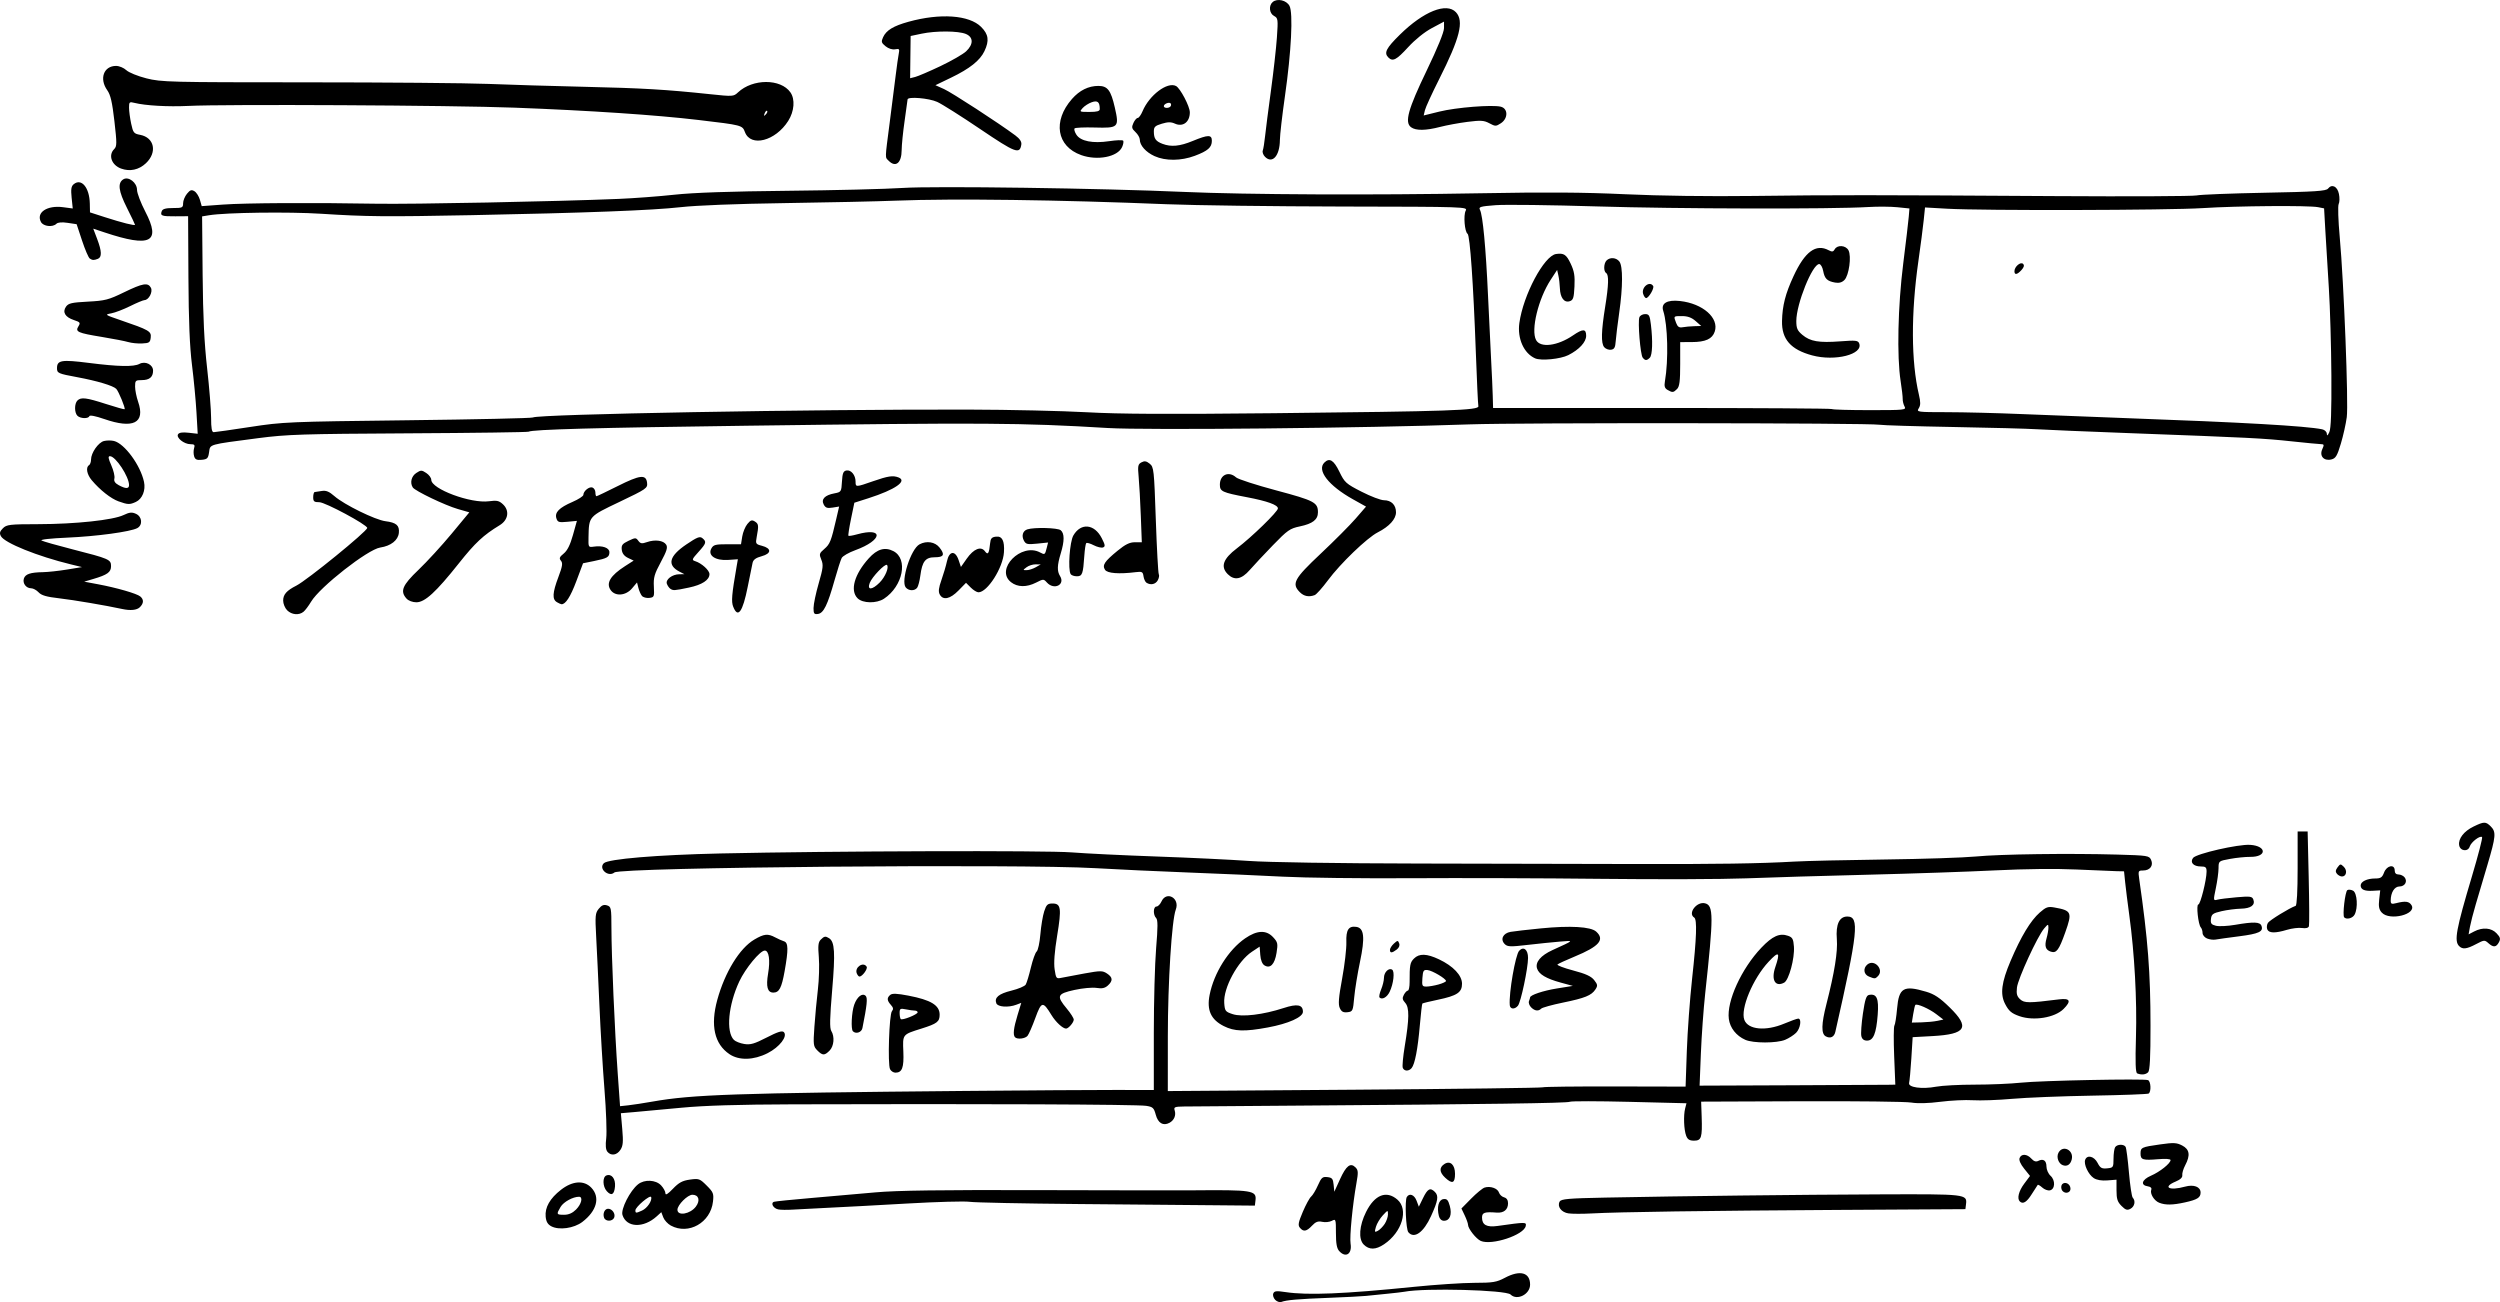 <?xml version="1.0" encoding="UTF-8" standalone="no"?>
<!-- Created with Inkscape (http://www.inkscape.org/) -->

<svg
   width="203.857mm"
   height="106.178mm"
   viewBox="0 0 203.857 106.179"
   version="1.1"
   id="svg2954"
   sodipodi:docname="film-edit-2.svg"
   inkscape:version="1.1.2 (0a00cf5339, 2022-02-04)"
   xmlns:inkscape="http://www.inkscape.org/namespaces/inkscape"
   xmlns:sodipodi="http://sodipodi.sourceforge.net/DTD/sodipodi-0.dtd"
   xmlns="http://www.w3.org/2000/svg"
   xmlns:svg="http://www.w3.org/2000/svg">
  <sodipodi:namedview
     id="namedview2956"
     pagecolor="#505050"
     bordercolor="#ffffff"
     borderopacity="1"
     inkscape:pageshadow="0"
     inkscape:pageopacity="0"
     inkscape:pagecheckerboard="1"
     inkscape:document-units="mm"
     showgrid="false"
     fit-margin-top="0"
     fit-margin-left="0"
     fit-margin-right="0"
     fit-margin-bottom="0"
     inkscape:zoom="0.67521728"
     inkscape:cx="350.99813"
     inkscape:cy="-32.582104"
     inkscape:window-width="1920"
     inkscape:window-height="1011"
     inkscape:window-x="0"
     inkscape:window-y="32"
     inkscape:window-maximized="1"
     inkscape:current-layer="layer1" />
  <defs
     id="defs2951" />
  <g
     inkscape:label="Layer 1"
     inkscape:groupmode="layer"
     id="layer1"
     transform="translate(-1.871,-157.176)">
    <path
       style="fill:#000000;stroke-width:0.163"
       d="m 105.857,263.172 c -0.142,-0.142 -0.215,-0.374 -0.161,-0.515 0.082,-0.214 0.248,-0.233 1.013,-0.118 1.788,0.27 4.763,0.148 10.463,-0.43 1.75,-0.178 3.961,-0.324 4.913,-0.326 1.529,-0.003 1.82,-0.051 2.498,-0.411 1.241,-0.66 2.056,-0.438 2.056,0.558 0,0.79 -1.067,1.329 -1.592,0.805 -0.374,-0.374 -6.986,-0.548 -8.653,-0.227 -0.155,0.03 -0.796,0.105 -1.424,0.167 -0.628,0.062 -1.4,0.14 -1.714,0.174 -0.314,0.034 -1.673,0.104 -3.019,0.156 -2.529,0.097 -3.472,0.179 -3.882,0.336 -0.131,0.05 -0.354,-0.025 -0.497,-0.167 z m 5.22,-3.975 c -0.199,-0.22 -0.27,-0.609 -0.27,-1.474 0,-1.137 -0.011,-1.17 -0.336,-0.996 -0.185,0.099 -0.537,0.136 -0.782,0.082 -0.344,-0.076 -0.535,-0.004 -0.835,0.316 -0.446,0.475 -0.696,0.517 -0.987,0.165 -0.169,-0.204 -0.127,-0.435 0.24,-1.299 0.245,-0.577 0.55,-1.136 0.678,-1.242 0.127,-0.106 0.376,-0.518 0.552,-0.916 0.281,-0.635 0.376,-0.718 0.773,-0.672 0.386,0.044 0.461,0.137 0.509,0.623 l 0.056,0.571 0.465,-1.022 c 0.505,-1.108 0.852,-1.374 1.261,-0.965 0.226,0.226 0.236,0.401 0.078,1.287 -0.316,1.767 -0.569,4.378 -0.478,4.938 0.136,0.837 -0.395,1.185 -0.922,0.604 z m 1.996,-0.536 c -0.445,-0.445 -0.366,-1.542 0.193,-2.661 0.7,-1.401 1.654,-1.777 2.55,-1.006 0.936,0.806 0.388,2.653 -1.082,3.643 -0.685,0.462 -1.216,0.47 -1.662,0.024 z m 1.709,-1.682 c 0.147,-0.225 0.268,-0.576 0.268,-0.78 0,-0.365 -0.007,-0.363 -0.422,0.083 -0.232,0.25 -0.484,0.672 -0.56,0.936 -0.124,0.431 -0.108,0.465 0.154,0.326 0.16,-0.086 0.412,-0.34 0.56,-0.565 z m 7.836,1.387 c -0.376,-0.162 -1.04,-1.003 -1.04,-1.318 0,-0.107 -0.121,-0.45 -0.269,-0.761 l -0.269,-0.566 0.793,-0.805 c 0.436,-0.443 0.929,-0.848 1.096,-0.901 0.463,-0.147 1.063,0.061 1.172,0.405 0.054,0.17 0.242,0.346 0.419,0.392 0.21,0.055 0.321,0.223 0.321,0.487 0,0.518 -0.349,0.803 -0.928,0.757 -0.977,-0.077 -1.193,-0.005 -1.193,0.401 0,0.606 0.38,0.812 1.266,0.688 2.315,-0.326 2.361,-0.326 2.298,0.004 -0.139,0.731 -2.769,1.604 -3.667,1.217 z m -5.907,-0.711 c -0.197,-0.238 -0.299,-2.587 -0.125,-2.87 0.211,-0.342 0.612,-0.19 0.797,0.302 l 0.184,0.488 0.332,-0.683 c 0.385,-0.791 0.595,-0.903 0.978,-0.521 0.32,0.32 0.258,0.708 -0.313,1.966 -0.608,1.341 -1.379,1.889 -1.854,1.317 z m -69.882,-0.481 c -0.292,-0.154 -0.424,-0.375 -0.463,-0.782 -0.073,-0.757 0.345,-1.492 1.248,-2.196 0.944,-0.736 1.886,-0.797 2.483,-0.162 0.733,0.78 0.439,1.883 -0.742,2.784 -0.681,0.519 -1.892,0.69 -2.526,0.356 z m 2.018,-1.372 c 0.443,-0.443 0.579,-1.038 0.238,-1.038 -0.497,0 -1.262,0.421 -1.501,0.826 -0.36,0.609 -0.345,0.643 0.284,0.643 0.376,0 0.685,-0.136 0.979,-0.43 z m 7.726,1.312 c -0.251,-0.136 -0.529,-0.438 -0.617,-0.67 l -0.161,-0.423 -0.362,0.33 c -1.087,0.99 -2.474,0.941 -2.804,-0.098 -0.151,-0.475 0.614,-1.981 1.272,-2.506 0.52,-0.415 1.444,-0.371 1.876,0.088 0.195,0.208 0.355,0.499 0.355,0.646 0,0.184 0.194,0.067 0.612,-0.37 0.484,-0.505 0.773,-0.661 1.385,-0.746 0.733,-0.102 0.804,-0.077 1.367,0.486 0.543,0.543 0.587,0.656 0.513,1.309 -0.193,1.715 -1.991,2.737 -3.437,1.953 z m 2.044,-1.552 c 0.371,-0.497 0.233,-0.962 -0.285,-0.962 -0.392,0 -1.221,0.83 -1.221,1.223 0,0.537 1.046,0.356 1.506,-0.261 z m -4.388,0.325 c 0.422,-0.192 0.838,-0.813 0.738,-1.101 -0.074,-0.212 -1.284,0.811 -1.284,1.085 0,0.242 0.046,0.243 0.546,0.016 z m -3.098,0.589 c -0.129,-0.337 0.046,-0.734 0.324,-0.734 0.334,0 0.618,0.406 0.5,0.714 -0.128,0.333 -0.698,0.348 -0.824,0.021 z m 68.071,-0.143 c -0.181,-0.72 -0.021,-1.321 0.366,-1.376 0.289,-0.041 0.388,0.064 0.524,0.554 0.197,0.713 0.002,1.211 -0.475,1.211 -0.198,0 -0.354,-0.146 -0.415,-0.388 z m 10.578,-0.21 c -0.591,-0.084 -0.953,-0.564 -0.729,-0.966 0.12,-0.214 0.702,-0.265 3.72,-0.325 6.385,-0.127 15.671,-0.236 22.378,-0.263 7.064,-0.028 7.138,-0.02 7.036,0.808 l -0.049,0.398 -10.364,0.062 c -10.832,0.065 -17.879,0.165 -20.131,0.288 -0.732,0.04 -1.569,0.038 -1.861,-0.004 z m -64.453,-0.328 c -0.403,-0.083 -0.641,-0.522 -0.338,-0.622 0.111,-0.036 1.486,-0.176 3.057,-0.31 1.571,-0.134 3.921,-0.34 5.223,-0.458 1.714,-0.155 5.359,-0.205 13.22,-0.182 5.969,0.018 11.661,0.024 12.649,0.016 4.866,-0.044 5.204,0.01 5.11,0.815 l -0.051,0.433 -3.101,-0.029 c -1.706,-0.016 -6.773,-0.061 -11.261,-0.1 -4.488,-0.039 -8.491,-0.121 -8.895,-0.182 -0.404,-0.061 -2.681,0.002 -5.059,0.138 -2.379,0.137 -5.28,0.293 -6.447,0.347 -1.167,0.054 -2.489,0.123 -2.938,0.153 -0.449,0.03 -0.975,0.022 -1.169,-0.018 z m 109.538,-0.284 c -0.331,-0.332 -0.407,-0.567 -0.407,-1.273 v -0.866 l -0.738,0.059 c -0.474,0.038 -0.874,-0.03 -1.118,-0.19 -0.441,-0.289 -0.836,-1.136 -0.698,-1.495 0.164,-0.427 0.73,-0.285 1.008,0.252 0.218,0.422 0.339,0.491 0.779,0.449 0.501,-0.049 0.521,-0.079 0.523,-0.785 0.002,-0.404 0.06,-0.826 0.132,-0.939 0.16,-0.25 0.705,-0.268 0.853,-0.029 0.06,0.096 0.182,1.033 0.272,2.081 0.09,1.048 0.229,1.976 0.309,2.061 0.251,0.267 0.16,0.724 -0.182,0.907 -0.268,0.144 -0.401,0.102 -0.734,-0.232 z m 3.072,-0.26 c -0.417,-0.168 -0.766,-0.744 -0.644,-1.062 0.053,-0.138 -0.049,-0.241 -0.271,-0.273 -0.637,-0.091 -0.509,-0.543 0.246,-0.869 0.732,-0.316 1.598,-1.008 1.598,-1.276 0,-0.092 -0.418,-0.121 -1.02,-0.069 -1.236,0.105 -1.428,0.045 -1.428,-0.452 0,-0.504 0.076,-0.54 1.588,-0.754 1.114,-0.157 1.355,-0.146 1.807,0.088 0.607,0.314 0.68,0.796 0.245,1.616 -0.152,0.287 -0.258,0.648 -0.236,0.802 0.028,0.186 -0.154,0.361 -0.539,0.522 -1.106,0.462 -0.532,0.774 0.764,0.415 0.714,-0.198 1.267,0.013 1.267,0.483 0,0.413 -0.263,0.578 -1.277,0.802 -1.006,0.222 -1.597,0.229 -2.099,0.027 z m -11.367,-0.108 c -0.238,-0.238 -0.085,-0.844 0.363,-1.445 l 0.472,-0.632 -0.477,-0.593 c -0.301,-0.374 -0.438,-0.694 -0.373,-0.866 0.141,-0.367 0.607,-0.343 0.962,0.049 0.2,0.22 0.374,0.279 0.556,0.185 0.412,-0.211 0.673,-0.033 0.673,0.461 0,0.248 0.15,0.587 0.334,0.753 0.41,0.371 0.372,1.107 -0.061,1.189 -0.164,0.031 -0.44,-0.072 -0.613,-0.229 -0.173,-0.157 -0.342,-0.255 -0.374,-0.218 -0.032,0.037 -0.253,0.379 -0.491,0.761 -0.405,0.65 -0.718,0.839 -0.972,0.585 z M 51.347,254.305 c -0.341,-0.377 -0.357,-1.152 -0.027,-1.279 0.418,-0.161 0.753,0.268 0.7,0.895 -0.058,0.672 -0.292,0.806 -0.673,0.385 z m 118.635,-0.141 c -0.057,-0.15 -0.034,-0.343 0.053,-0.43 0.24,-0.24 0.669,-0.004 0.669,0.37 0,0.409 -0.57,0.456 -0.722,0.059 z m -50.263,-0.95 c -0.486,-0.451 -0.506,-0.843 -0.058,-1.126 0.467,-0.294 0.857,0.07 0.857,0.802 0,0.771 -0.221,0.86 -0.799,0.324 z m 50.372,-1.019 c -0.365,-0.127 -0.557,-0.664 -0.365,-1.023 0.359,-0.671 1.271,-0.206 1.08,0.551 -0.104,0.414 -0.373,0.591 -0.715,0.471 z M 51.4,251.091 c -0.137,-0.165 -0.168,-0.519 -0.096,-1.102 0.058,-0.472 -0.006,-2.254 -0.143,-3.959 -0.137,-1.705 -0.322,-4.79 -0.412,-6.855 -0.09,-2.064 -0.209,-4.598 -0.266,-5.631 -0.093,-1.702 -0.074,-1.913 0.213,-2.265 0.234,-0.288 0.408,-0.359 0.673,-0.275 0.338,0.107 0.357,0.208 0.359,1.857 0.003,2.275 0.266,8.369 0.51,11.803 l 0.193,2.715 0.668,-0.072 c 0.367,-0.039 1.255,-0.176 1.973,-0.303 3.241,-0.575 6.76,-0.695 25.379,-0.868 5.161,-0.048 10.761,-0.085 12.445,-0.082 l 3.06,0.006 v -4.658 c 0,-2.562 0.085,-5.675 0.189,-6.917 0.144,-1.714 0.144,-2.305 0,-2.448 -0.26,-0.26 -0.239,-0.94 0.029,-0.94 0.12,0 0.302,-0.184 0.404,-0.408 0.41,-0.9 1.524,-0.274 1.17,0.657 -0.33,0.869 -0.647,5.913 -0.649,10.335 l -0.002,4.464 15.215,-0.111 c 8.368,-0.061 15.276,-0.149 15.351,-0.195 0.075,-0.046 2.728,-0.078 5.896,-0.071 l 5.76,0.013 0.1,-2.895 c 0.055,-1.592 0.25,-4.253 0.432,-5.914 0.366,-3.333 0.417,-4.825 0.169,-4.978 -0.547,-0.338 0.208,-1.33 0.884,-1.16 0.701,0.176 0.703,1.016 0.013,7.362 -0.137,1.257 -0.295,3.46 -0.352,4.896 l -0.104,2.611 7.409,-0.03 c 4.075,-0.017 7.666,-0.035 7.98,-0.041 l 0.571,-0.01 -0.094,-2.326 c -0.052,-1.279 -0.043,-2.399 0.018,-2.489 0.062,-0.09 0.161,-0.714 0.219,-1.387 0.149,-1.705 0.527,-1.924 2.377,-1.375 0.666,0.198 1.108,0.493 1.906,1.272 1.681,1.64 1.353,2.193 -1.389,2.344 l -1.623,0.089 -0.108,1.731 c -0.06,0.952 -0.142,1.851 -0.182,1.998 -0.102,0.368 1.045,0.528 2.202,0.309 0.483,-0.092 1.9,-0.167 3.148,-0.167 1.248,0 2.946,-0.072 3.772,-0.161 1.597,-0.171 10.013,-0.34 10.357,-0.209 0.237,0.09 0.277,0.958 0.051,1.097 -0.084,0.052 -2.159,0.129 -4.611,0.17 -2.452,0.042 -5.392,0.159 -6.535,0.261 -1.142,0.102 -2.574,0.152 -3.183,0.113 -0.608,-0.04 -1.804,0.018 -2.656,0.127 -0.977,0.126 -1.852,0.149 -2.367,0.062 -0.449,-0.076 -4.488,-0.123 -8.976,-0.106 l -8.16,0.032 0.042,1.224 c 0.058,1.712 -0.02,1.958 -0.62,1.958 -0.371,0 -0.528,-0.098 -0.643,-0.4 -0.187,-0.491 -0.23,-1.655 -0.084,-2.227 l 0.109,-0.423 -4.666,-0.116 c -2.566,-0.064 -4.747,-0.066 -4.846,-0.005 -0.179,0.111 -6.74,0.203 -22.423,0.315 -4.488,0.032 -8.551,0.064 -9.028,0.07 -0.769,0.01 -0.857,0.046 -0.772,0.315 0.128,0.404 -0.042,0.81 -0.426,1.016 -0.512,0.274 -0.931,0.025 -1.116,-0.662 -0.151,-0.559 -0.237,-0.639 -0.779,-0.723 -0.767,-0.118 -13.571,-0.172 -28.844,-0.123 -4.386,0.014 -7.202,0.1 -9.058,0.277 -1.481,0.141 -3.197,0.3 -3.814,0.352 l -1.121,0.096 0.113,1.293 c 0.091,1.046 0.063,1.368 -0.148,1.69 -0.294,0.449 -0.767,0.517 -1.068,0.154 z m 108.45,-10.671 0.489,-0.105 -0.585,-0.447 c -0.575,-0.439 -1.57,-0.876 -1.7,-0.746 -0.036,0.036 -0.115,0.375 -0.176,0.753 l -0.11,0.687 0.796,-0.019 c 0.438,-0.011 1.016,-0.066 1.285,-0.124 z m 16.296,4.284 c -0.137,-0.056 -0.165,-0.864 -0.102,-2.966 0.09,-3.001 -0.118,-6.819 -0.541,-9.906 -0.135,-0.987 -0.288,-2.203 -0.339,-2.7 l -0.093,-0.905 -0.592,-0.011 c -0.326,-0.006 -1.804,-0.068 -3.285,-0.137 -1.67,-0.078 -4.182,-0.051 -6.61,0.07 -2.154,0.108 -6.818,0.267 -10.364,0.354 -3.546,0.087 -8.026,0.22 -9.956,0.296 -1.93,0.076 -7.255,0.094 -11.833,0.041 -4.578,-0.053 -11.555,-0.076 -15.505,-0.051 -3.95,0.025 -8.65,-0.031 -10.445,-0.126 -1.795,-0.094 -5.247,-0.246 -7.671,-0.338 -2.424,-0.092 -5.839,-0.25 -7.589,-0.353 -6.184,-0.364 -38.739,-0.075 -39.248,0.348 -0.499,0.414 -1.322,-0.301 -0.866,-0.753 0.351,-0.348 4.328,-0.681 9.513,-0.797 9.095,-0.202 26.54,-0.255 28.643,-0.087 1.122,0.09 4.243,0.241 6.936,0.336 2.693,0.095 6.071,0.257 7.508,0.361 1.553,0.113 7.176,0.198 13.873,0.212 6.194,0.012 14.089,0.03 17.545,0.039 6.667,0.018 10.266,-0.037 13.057,-0.198 0.942,-0.054 4.266,-0.131 7.386,-0.171 3.12,-0.04 6.462,-0.15 7.426,-0.244 1.964,-0.191 7.595,-0.268 11.529,-0.156 2.491,0.071 2.601,0.088 2.757,0.437 0.208,0.466 -0.095,0.861 -0.66,0.861 -0.389,0 -0.404,0.035 -0.31,0.694 0.711,4.936 0.919,7.638 0.921,11.963 0.002,2.584 -0.053,3.654 -0.194,3.795 -0.198,0.198 -0.545,0.234 -0.89,0.093 z M 74.447,244.358 c -0.201,-0.411 -0.07,-4.454 0.153,-4.722 0.139,-0.167 0.118,-0.293 -0.084,-0.516 -0.324,-0.358 -0.338,-0.579 -0.05,-0.818 0.16,-0.133 0.551,-0.117 1.478,0.061 1.838,0.352 2.548,0.785 2.548,1.554 0,0.573 -0.209,0.734 -1.481,1.133 -1.567,0.492 -1.538,0.455 -1.479,1.879 0.055,1.308 -0.099,1.716 -0.645,1.716 -0.165,0 -0.363,-0.129 -0.44,-0.286 z m 2.25,-4.635 c 0,-0.076 -0.101,-0.138 -0.224,-0.138 -0.123,0 -0.454,-0.046 -0.734,-0.102 -0.461,-0.092 -0.51,-0.063 -0.51,0.299 0,0.221 0.041,0.442 0.092,0.493 0.124,0.124 1.377,-0.378 1.377,-0.552 z m 39.559,4.523 c -0.05,-0.129 0.023,-0.918 0.161,-1.755 0.374,-2.26 0.384,-3.159 0.038,-3.54 -0.231,-0.255 -0.252,-0.387 -0.107,-0.659 0.1,-0.187 0.247,-0.34 0.325,-0.34 0.079,0 0.143,-0.312 0.142,-0.694 -0.003,-1.393 0.035,-1.597 0.356,-1.918 0.429,-0.429 1.041,-0.41 2.04,0.063 1.164,0.551 1.877,1.308 1.877,1.992 0,0.709 -0.406,0.977 -1.973,1.304 -0.661,0.138 -1.228,0.277 -1.26,0.309 -0.032,0.032 -0.126,0.838 -0.208,1.792 -0.167,1.926 -0.403,3.15 -0.667,3.469 -0.233,0.28 -0.613,0.268 -0.725,-0.024 z m 2.916,-6.792 c 0.337,-0.093 0.611,-0.222 0.61,-0.285 -0.004,-0.192 -1.118,-0.851 -1.508,-0.892 -0.322,-0.034 -0.372,0.046 -0.417,0.655 -0.046,0.63 -0.016,0.694 0.326,0.693 0.207,0 0.652,-0.077 0.989,-0.171 z m -57.824,5.679 c -1.222,-0.824 -1.56,-2.337 -0.989,-4.422 0.621,-2.261 1.823,-4.218 3.026,-4.923 0.796,-0.467 1.096,-0.497 1.699,-0.174 0.238,0.128 0.562,0.272 0.719,0.321 0.351,0.11 0.362,0.67 0.047,2.435 -0.244,1.367 -0.443,1.745 -0.918,1.745 -0.482,0 -0.612,-0.474 -0.428,-1.559 0.184,-1.085 0.069,-1.868 -0.274,-1.868 -0.381,0 -1.575,1.448 -2.075,2.515 -0.899,1.921 -1.101,4.109 -0.439,4.77 0.129,0.129 0.508,0.279 0.843,0.333 0.5,0.081 0.824,-0.012 1.825,-0.527 0.904,-0.465 1.264,-0.579 1.401,-0.442 0.335,0.335 -0.347,1.222 -1.319,1.716 -1.144,0.581 -2.33,0.612 -3.118,0.081 z m 7.168,-0.306 c -0.323,-0.324 -0.34,-0.455 -0.238,-1.918 0.06,-0.864 0.188,-2.232 0.284,-3.039 0.096,-0.808 0.131,-1.998 0.077,-2.643 -0.078,-0.939 -0.047,-1.225 0.156,-1.428 0.287,-0.287 0.388,-0.304 0.682,-0.117 0.459,0.291 0.512,1.172 0.251,4.225 -0.195,2.293 -0.213,3.109 -0.073,3.334 0.289,0.463 0.22,1.247 -0.141,1.608 -0.413,0.413 -0.57,0.41 -1,-0.021 z m 75.668,-0.863 c -0.737,-0.328 -1.241,-0.967 -1.339,-1.699 -0.192,-1.433 1.028,-4.105 2.654,-5.811 0.907,-0.952 1.488,-1.211 2.175,-0.97 0.36,0.126 0.434,0.261 0.479,0.88 0.07,0.957 -0.411,2.733 -0.795,2.939 -0.725,0.388 -1.078,-0.218 -0.728,-1.25 0.426,-1.254 0.302,-1.358 -0.54,-0.455 -1.286,1.378 -2.318,3.853 -1.979,4.745 0.305,0.802 1.749,0.935 3.255,0.301 0.533,-0.224 1.045,-0.408 1.137,-0.408 0.299,0 0.178,0.806 -0.173,1.157 -0.187,0.187 -0.589,0.445 -0.892,0.571 -0.691,0.289 -2.605,0.289 -3.255,1.4e-4 z m 9.466,-0.3 c -0.049,-0.202 0.01,-1.028 0.128,-1.836 0.171,-1.162 0.275,-1.48 0.501,-1.523 0.628,-0.121 0.808,0.291 0.705,1.619 -0.118,1.535 -0.354,2.107 -0.867,2.107 -0.258,0 -0.407,-0.117 -0.467,-0.367 z m -69.01,0.095 c -0.183,-0.183 -0.121,-0.742 0.201,-1.798 l 0.307,-1.009 -0.4,0.152 c -0.652,0.248 -1.518,0.187 -1.634,-0.115 -0.179,-0.465 0.194,-0.777 1.235,-1.034 0.556,-0.137 1.078,-0.358 1.16,-0.49 0.082,-0.132 0.271,-0.756 0.421,-1.387 0.15,-0.631 0.362,-1.22 0.472,-1.31 0.109,-0.09 0.246,-0.721 0.303,-1.402 0.057,-0.681 0.198,-1.526 0.313,-1.877 0.179,-0.546 0.277,-0.638 0.679,-0.638 0.689,0 0.744,0.385 0.377,2.622 -0.216,1.315 -0.285,2.229 -0.206,2.75 0.111,0.742 0.139,0.776 0.553,0.687 0.24,-0.052 1.085,-0.211 1.877,-0.354 1.316,-0.237 1.474,-0.237 1.836,-8e-5 0.48,0.315 0.501,0.595 0.073,0.983 -0.24,0.217 -0.476,0.267 -0.922,0.195 -0.332,-0.054 -1.134,0.02 -1.799,0.166 -1.416,0.311 -1.489,0.489 -0.629,1.519 0.314,0.376 0.571,0.782 0.571,0.901 0,0.229 -0.431,0.731 -0.628,0.731 -0.267,0 -0.84,-0.531 -1.188,-1.101 -0.704,-1.152 -0.818,-1.132 -1.318,0.238 -0.246,0.675 -0.532,1.329 -0.635,1.453 -0.195,0.235 -0.828,0.308 -1.019,0.118 z m 66.103,-0.079 c -0.372,-0.208 -0.355,-0.998 0.055,-2.604 0.668,-2.617 0.936,-4.289 0.854,-5.326 -0.096,-1.199 0.201,-1.837 0.854,-1.837 1.004,0 0.877,1.229 -0.977,9.407 -0.096,0.423 -0.413,0.569 -0.786,0.36 z m -79.323,-0.41 c -0.175,-0.175 -0.108,-1.555 0.104,-2.16 0.231,-0.657 0.667,-0.996 0.937,-0.726 0.168,0.168 0.108,0.756 -0.267,2.628 -0.07,0.351 -0.529,0.504 -0.774,0.258 z m 30.242,-0.422 c -1.051,-0.53 -1.402,-1.301 -1.156,-2.543 0.355,-1.795 1.538,-3.676 2.901,-4.615 0.967,-0.665 1.717,-0.696 2.277,-0.092 0.378,0.408 0.402,0.518 0.28,1.28 -0.15,0.936 -0.517,1.312 -0.991,1.015 -0.179,-0.112 -0.304,-0.429 -0.336,-0.852 l -0.05,-0.673 -0.63,0.417 c -1.159,0.767 -2.346,2.965 -2.258,4.181 0.047,0.654 0.091,0.712 0.695,0.909 0.767,0.25 2.485,0.043 4.147,-0.5 1.118,-0.366 1.574,-0.277 1.574,0.307 0,0.438 -1.18,0.965 -2.856,1.276 -1.904,0.353 -2.728,0.328 -3.597,-0.111 z m 64.881,-0.81 c -0.65,-0.228 -0.87,-0.417 -1.173,-1.004 -0.414,-0.8 -0.29,-1.762 0.449,-3.498 0.852,-2.001 1.629,-3.289 2.382,-3.95 0.508,-0.446 0.672,-0.503 1.18,-0.413 1.419,0.251 1.481,0.391 0.897,2.034 -0.513,1.443 -0.717,1.717 -1.171,1.573 -0.439,-0.139 -0.538,-0.451 -0.351,-1.102 0.085,-0.296 0.152,-0.686 0.149,-0.866 -0.005,-0.303 -0.031,-0.298 -0.352,0.08 -0.547,0.645 -2.132,4.091 -2.214,4.813 -0.058,0.515 -0.002,0.72 0.263,0.96 0.347,0.314 0.703,0.314 3.165,0.004 0.911,-0.115 1.027,0.129 0.372,0.783 -0.713,0.713 -2.436,0.994 -3.596,0.586 z m -55.422,-0.663 c -0.138,-0.304 -0.095,-0.85 0.194,-2.418 0.205,-1.114 0.358,-2.439 0.341,-2.945 -0.034,-1.013 0.18,-1.346 0.81,-1.256 0.642,0.092 0.723,0.857 0.303,2.848 -0.202,0.958 -0.414,2.264 -0.471,2.902 -0.099,1.112 -0.122,1.161 -0.551,1.21 -0.342,0.039 -0.49,-0.041 -0.626,-0.341 z m 15.601,-0.058 c -0.146,-0.146 -0.225,-0.372 -0.175,-0.503 0.05,-0.13 0.091,-0.266 0.091,-0.301 0,-0.197 1.063,-0.553 2.192,-0.735 l 1.294,-0.208 -0.998,-0.273 c -1.174,-0.321 -1.77,-0.677 -1.919,-1.145 -0.164,-0.515 0.295,-1.063 1.26,-1.503 1.81,-0.826 1.775,-0.786 0.618,-0.693 -0.583,0.047 -1.78,0.17 -2.66,0.272 -1.395,0.163 -1.631,0.154 -1.853,-0.067 -0.386,-0.386 -0.143,-0.892 0.479,-0.999 0.289,-0.05 1.396,-0.177 2.462,-0.282 2.4,-0.238 4.07,-0.141 4.514,0.261 0.727,0.658 0.249,1.21 -1.764,2.04 -0.692,0.286 -1.317,0.573 -1.388,0.639 -0.071,0.066 0.499,0.286 1.265,0.488 1.034,0.273 1.479,0.476 1.723,0.786 0.288,0.366 0.301,0.461 0.105,0.76 -0.323,0.494 -0.849,0.708 -2.656,1.079 -0.883,0.182 -1.678,0.402 -1.765,0.49 -0.233,0.233 -0.525,0.195 -0.826,-0.106 z m -1.741,-0.183 c -0.083,-0.963 0.461,-4.101 0.767,-4.429 0.363,-0.388 0.727,-0.093 0.724,0.588 -0.003,0.849 -0.586,3.607 -0.824,3.893 -0.267,0.322 -0.638,0.293 -0.668,-0.052 z m -10.619,-0.62 c -0.055,-0.055 0.004,-0.349 0.13,-0.653 0.127,-0.304 0.231,-0.73 0.231,-0.946 0,-0.452 0.386,-0.843 0.664,-0.671 0.229,0.142 0.119,1.146 -0.199,1.808 -0.215,0.448 -0.617,0.673 -0.827,0.462 z m 39.898,-1.711 c -0.422,-0.17 -0.483,-0.675 -0.118,-0.978 0.574,-0.476 1.388,0.423 0.86,0.951 -0.225,0.225 -0.249,0.226 -0.743,0.028 z m -82.528,-0.26 c -0.188,-0.49 0.538,-0.976 0.808,-0.54 0.106,0.172 -0.354,0.806 -0.585,0.806 -0.066,0 -0.166,-0.119 -0.222,-0.266 z m 43.48,-1.913 c 0,-0.121 0.145,-0.351 0.323,-0.512 0.3,-0.271 0.331,-0.272 0.428,-0.018 0.066,0.172 -0.01,0.362 -0.201,0.507 -0.388,0.294 -0.551,0.301 -0.551,0.023 z m 87.186,-0.303 c -0.423,-0.423 -0.253,-1.346 1.053,-5.727 0.503,-1.687 0.871,-3.11 0.817,-3.164 -0.158,-0.158 -0.89,0.4 -1.007,0.768 -0.146,0.461 -0.796,0.373 -0.865,-0.118 -0.075,-0.529 0.395,-1.133 1.177,-1.511 0.857,-0.415 0.996,-0.416 1.404,-0.008 0.448,0.448 0.417,0.808 -0.27,3.127 -0.328,1.108 -0.759,2.565 -0.958,3.238 -0.199,0.673 -0.41,1.496 -0.471,1.829 l -0.109,0.606 0.455,-0.237 c 0.69,-0.36 1.401,-0.301 1.828,0.153 0.305,0.325 0.337,0.452 0.186,0.734 -0.222,0.415 -0.454,0.432 -0.863,0.062 -0.293,-0.265 -0.345,-0.261 -0.992,0.082 -0.772,0.409 -1.102,0.448 -1.385,0.165 z m -20.556,-0.622 c -0.202,-0.083 -0.367,-0.286 -0.367,-0.45 0,-0.164 -0.064,-0.369 -0.143,-0.454 -0.211,-0.229 -0.388,-1.869 -0.202,-1.869 0.169,0 0.672,-2.008 0.672,-2.684 0,-0.35 -0.075,-0.417 -0.47,-0.417 -0.605,0 -0.907,-0.335 -0.629,-0.699 0.263,-0.346 3.687,-1.128 4.655,-1.064 1.368,0.091 1.373,0.994 0.006,0.98 -0.388,-0.004 -1.128,0.07 -1.644,0.165 -0.937,0.172 -0.938,0.173 -0.942,0.762 -0.002,0.324 -0.101,1.054 -0.22,1.622 -0.213,1.017 -0.211,1.031 0.126,0.941 0.188,-0.05 0.9,-0.139 1.581,-0.197 1.09,-0.093 1.252,-0.071 1.349,0.181 0.176,0.457 -0.199,0.734 -1.017,0.751 -0.415,0.009 -1.123,0.101 -1.571,0.204 -0.71,0.164 -0.823,0.246 -0.867,0.632 -0.042,0.367 0.027,0.462 0.404,0.557 0.25,0.063 0.954,0.029 1.564,-0.076 1.519,-0.261 2.027,-0.243 2.149,0.075 0.182,0.474 -0.195,0.653 -1.818,0.86 -0.877,0.112 -1.742,0.232 -1.922,0.267 -0.18,0.035 -0.492,-0.005 -0.694,-0.088 z m 4.906,-0.755 c -0.056,-0.147 -0.031,-0.381 0.058,-0.521 0.136,-0.216 1.758,-1.212 2.258,-1.387 0.101,-0.035 0.163,-1.206 0.163,-3.062 v -3.005 h 0.408 0.408 l 0.087,3.754 c 0.048,2.064 0.056,3.852 0.018,3.973 -0.045,0.143 -0.242,0.194 -0.563,0.147 -0.272,-0.04 -0.824,0.027 -1.227,0.148 -0.974,0.293 -1.485,0.278 -1.61,-0.046 z m 6.277,-0.968 c -0.153,-0.153 0.073,-2.102 0.257,-2.222 0.094,-0.061 0.304,-0.04 0.466,0.046 0.336,0.18 0.415,1.41 0.125,1.952 -0.159,0.298 -0.646,0.426 -0.848,0.224 z m 3.063,-0.391 c -0.225,-0.249 -0.274,-0.498 -0.21,-1.068 l 0.084,-0.744 -0.601,0.035 c -0.677,0.04 -0.993,-0.099 -0.993,-0.436 0,-0.315 0.523,-0.567 1.178,-0.567 0.457,0 0.576,-0.08 0.731,-0.49 0.219,-0.581 0.866,-0.703 0.866,-0.163 0,0.211 0.109,0.326 0.306,0.326 0.169,0 0.39,0.101 0.492,0.224 0.274,0.33 0.041,0.755 -0.412,0.755 -0.407,0 -0.713,0.496 -0.713,1.156 0,0.267 0.073,0.3 0.449,0.204 0.744,-0.19 1.049,-0.151 1.244,0.16 0.467,0.748 -1.783,1.313 -2.421,0.608 z m -3.655,-3.161 c -0.134,-0.161 -0.12,-0.298 0.052,-0.53 0.217,-0.293 0.25,-0.295 0.509,-0.04 0.305,0.3 0.212,0.788 -0.15,0.788 -0.126,0 -0.311,-0.098 -0.41,-0.217 z M 25.286,206.942 c -0.18,-0.18 -0.326,-0.535 -0.326,-0.791 0,-0.5 0.28,-0.818 1.076,-1.221 0.877,-0.444 5.779,-4.435 5.779,-4.705 0,-0.256 -3.428,-2.097 -3.904,-2.097 -0.427,0 -0.502,-0.061 -0.502,-0.408 0,-0.224 0.055,-0.414 0.122,-0.421 0.067,-0.007 0.33,-0.047 0.582,-0.089 0.346,-0.057 0.6,0.048 1.029,0.424 0.787,0.691 3.326,1.938 4.159,2.043 0.886,0.111 1.154,0.345 1.093,0.95 -0.061,0.604 -0.648,1.066 -1.522,1.197 -1.013,0.153 -4.915,3.21 -5.634,4.415 -0.203,0.341 -0.483,0.712 -0.621,0.824 -0.371,0.302 -0.961,0.248 -1.331,-0.122 z m 42.924,-0.2 c 0,-0.302 0.188,-1.198 0.418,-1.992 0.362,-1.248 0.391,-1.51 0.215,-1.934 -0.188,-0.454 -0.17,-0.52 0.249,-0.88 0.457,-0.393 0.551,-0.629 0.971,-2.448 l 0.233,-1.007 -0.538,0.087 c -0.429,0.07 -0.574,0.019 -0.717,-0.247 -0.232,-0.434 0.083,-0.767 0.865,-0.914 0.557,-0.105 0.572,-0.128 0.62,-0.957 0.04,-0.688 0.109,-0.861 0.365,-0.91 0.375,-0.071 0.745,0.378 0.745,0.904 0,0.467 0.011,0.467 1.437,-0.031 1.201,-0.419 1.61,-0.481 2.058,-0.309 0.759,0.291 -0.257,0.998 -2.443,1.698 l -1.151,0.368 -0.272,1.317 c -0.15,0.724 -0.245,1.344 -0.211,1.378 0.034,0.034 0.343,-0.017 0.688,-0.113 2.227,-0.618 2.113,0.47 -0.135,1.29 -0.522,0.19 -1.017,0.474 -1.101,0.632 -0.084,0.157 -0.345,0.97 -0.581,1.807 -0.571,2.03 -0.895,2.693 -1.351,2.758 -0.318,0.045 -0.367,-0.021 -0.367,-0.497 z m -6.55,-0.086 c -0.169,-0.428 -0.121,-0.996 0.279,-3.305 l 0.099,-0.571 -0.796,0.054 c -1.032,0.07 -1.672,-0.36 -1.371,-0.922 0.167,-0.313 0.327,-0.356 1.307,-0.356 h 1.116 l 0.101,-0.633 c 0.056,-0.348 0.244,-0.807 0.419,-1.02 0.261,-0.318 0.37,-0.354 0.613,-0.201 0.307,0.193 0.322,0.331 0.144,1.278 -0.1,0.532 -0.076,0.571 0.431,0.702 0.797,0.207 0.786,0.632 -0.022,0.85 -0.471,0.127 -0.685,0.282 -0.742,0.54 -0.045,0.199 -0.224,1.082 -0.399,1.964 -0.407,2.049 -0.797,2.587 -1.177,1.621 z m -49.838,0.177 c -1.31,-0.286 -3.983,-0.739 -5.125,-0.869 -1.031,-0.117 -1.448,-0.238 -1.679,-0.487 -0.169,-0.182 -0.443,-0.331 -0.608,-0.331 -0.41,0 -0.715,-0.407 -0.593,-0.791 0.116,-0.367 0.53,-0.506 1.559,-0.523 0.404,-0.007 1.285,-0.103 1.958,-0.213 l 1.224,-0.201 -0.898,-0.218 c -2.721,-0.661 -5.419,-1.749 -5.717,-2.306 -0.129,-0.241 -0.093,-0.384 0.164,-0.641 0.303,-0.303 0.542,-0.331 2.901,-0.335 3.017,-0.006 6.077,-0.333 6.933,-0.741 0.492,-0.234 0.685,-0.254 1.019,-0.101 0.503,0.229 0.564,0.918 0.103,1.165 -0.554,0.296 -3.311,0.671 -5.704,0.775 -1.372,0.06 -2.242,0.157 -2.1,0.236 0.133,0.074 1.26,0.395 2.505,0.713 3.017,0.771 3.161,0.834 3.161,1.378 0,0.493 -0.297,0.706 -1.462,1.049 l -0.727,0.215 1.135,0.213 c 1.512,0.283 3.153,0.757 3.436,0.992 0.3,0.249 0.29,0.555 -0.027,0.873 -0.246,0.246 -0.764,0.299 -1.457,0.148 z m 35.457,-0.557 c -0.391,-0.228 -0.359,-0.765 0.124,-2.046 0.33,-0.875 0.37,-1.134 0.209,-1.329 -0.164,-0.198 -0.123,-0.304 0.227,-0.589 0.295,-0.24 0.527,-0.707 0.75,-1.505 l 0.324,-1.157 -0.779,0.075 c -0.692,0.066 -0.792,0.035 -0.893,-0.282 -0.154,-0.484 0.222,-0.867 1.312,-1.339 0.486,-0.21 0.884,-0.469 0.886,-0.575 0.004,-0.313 0.483,-0.699 0.742,-0.599 0.132,0.051 0.24,0.231 0.24,0.401 0,0.17 0.038,0.309 0.085,0.309 0.047,0 0.825,-0.372 1.729,-0.825 1.831,-0.919 2.319,-0.973 2.4,-0.269 0.05,0.438 -0.04,0.501 -2.24,1.551 -2.54,1.212 -2.499,1.166 -2.536,2.896 -0.017,0.809 -0.01,0.822 0.433,0.757 0.708,-0.104 1.271,0.097 1.271,0.453 0,0.402 -0.174,0.502 -1.259,0.723 l -0.89,0.181 -0.549,1.465 c -0.477,1.271 -0.879,1.894 -1.21,1.876 -0.05,-0.003 -0.22,-0.08 -0.377,-0.171 z m -12.256,-0.285 c -0.549,-0.606 -0.35,-1.087 0.973,-2.35 0.684,-0.653 1.896,-1.974 2.694,-2.937 l 1.45,-1.75 -0.939,-0.271 c -1.038,-0.299 -3.482,-1.47 -3.671,-1.759 -0.246,-0.377 -0.117,-0.916 0.283,-1.178 0.378,-0.248 0.438,-0.248 0.816,0 0.224,0.147 0.408,0.396 0.408,0.554 0,0.753 3.232,1.953 4.71,1.75 0.637,-0.087 0.817,-0.048 1.134,0.247 0.556,0.518 0.438,1.279 -0.264,1.706 -1.33,0.808 -2,1.433 -3.33,3.108 -1.868,2.351 -2.769,3.178 -3.464,3.178 -0.306,0 -0.644,-0.126 -0.8,-0.298 z m 36.778,-0.028 c -0.636,-0.636 -0.266,-1.955 0.914,-3.261 0.684,-0.758 1.315,-0.942 2.005,-0.585 1.224,0.633 0.784,2.858 -0.768,3.882 -0.607,0.4 -1.733,0.381 -2.151,-0.036 z m 1.799,-1.285 c 0.453,-0.453 0.783,-1.246 0.596,-1.433 -0.144,-0.144 -1.219,0.974 -1.404,1.462 -0.232,0.61 0.184,0.596 0.808,-0.028 z m -19.386,1.088 c -0.097,-0.117 -0.227,-0.412 -0.288,-0.654 l -0.111,-0.441 -0.407,0.483 c -0.508,0.604 -1.369,0.672 -1.743,0.138 -0.396,-0.565 -0.024,-1.184 1.172,-1.951 l 0.704,-0.451 -0.459,-0.219 c -0.308,-0.147 -0.476,-0.365 -0.511,-0.664 -0.043,-0.373 0.045,-0.491 0.546,-0.73 0.566,-0.27 0.608,-0.27 0.804,-0.003 0.172,0.235 0.29,0.253 0.707,0.107 0.66,-0.23 1.346,-0.137 1.565,0.212 0.139,0.222 0.047,0.518 -0.438,1.418 -0.525,0.973 -0.607,1.262 -0.567,2.004 0.044,0.825 0.026,0.87 -0.375,0.916 -0.232,0.027 -0.502,-0.047 -0.599,-0.164 z m 24.285,-0.117 c -0.125,-0.233 -0.088,-0.539 0.141,-1.183 0.17,-0.478 0.371,-1.163 0.448,-1.522 0.183,-0.858 0.677,-0.907 0.951,-0.095 l 0.188,0.558 0.479,-0.682 c 0.56,-0.797 1.157,-1.038 1.48,-0.596 0.244,0.334 0.339,0.188 0.421,-0.654 0.038,-0.394 0.133,-0.5 0.483,-0.54 0.503,-0.058 0.703,0.337 0.646,1.271 -0.079,1.272 -1.349,3.268 -2.08,3.268 -0.132,0 -0.414,-0.174 -0.627,-0.387 l -0.387,-0.387 -0.618,0.632 c -0.678,0.694 -1.258,0.815 -1.524,0.318 z m 29.371,-0.176 c -0.698,-0.698 -0.482,-1.101 1.686,-3.141 1.107,-1.041 2.394,-2.333 2.859,-2.87 l 0.846,-0.976 -1.077,-0.602 c -1.978,-1.106 -2.952,-2.358 -2.323,-2.987 0.417,-0.417 0.767,-0.205 1.226,0.743 0.428,0.884 0.534,0.979 1.811,1.632 0.746,0.382 1.567,0.694 1.824,0.694 0.598,0 0.982,0.384 0.982,0.983 0,0.556 -0.547,1.157 -1.489,1.638 -0.87,0.444 -3.047,2.539 -4.066,3.914 -0.45,0.606 -0.932,1.147 -1.072,1.2 -0.466,0.179 -0.877,0.101 -1.207,-0.229 z m -51.341,-0.288 c -0.096,-0.066 -0.222,-0.246 -0.279,-0.401 -0.128,-0.348 0.434,-0.779 1.021,-0.782 l 0.412,-0.003 -0.392,-0.202 c -1.047,-0.539 -0.868,-1.27 0.545,-2.225 0.888,-0.6 1.103,-0.684 1.311,-0.511 0.355,0.295 0.32,0.414 -0.329,1.133 -0.532,0.589 -0.553,0.648 -0.258,0.742 0.526,0.167 1.163,0.744 1.163,1.054 0,0.479 -0.602,0.874 -1.676,1.099 -1.185,0.248 -1.285,0.255 -1.518,0.095 z m 19.198,-0.108 c -0.423,-0.51 0.415,-3.137 1.123,-3.515 0.582,-0.312 1.268,-0.2 1.635,0.267 0.455,0.579 0.35,0.789 -0.396,0.789 -0.753,0 -1.02,0.337 -1.169,1.478 -0.058,0.444 -0.178,0.899 -0.266,1.011 -0.215,0.273 -0.688,0.258 -0.927,-0.029 z m 8.581,-0.431 c -1.322,-1.04 0.834,-3.244 2.369,-2.423 0.39,0.208 0.406,0.197 0.548,-0.371 l 0.11,-0.438 -0.896,0.092 c -0.789,0.082 -0.917,0.052 -1.075,-0.243 -0.214,-0.401 -0.091,-0.804 0.283,-0.922 0.569,-0.18 2.475,-0.129 2.717,0.072 0.312,0.259 0.313,0.873 0.003,1.893 -0.294,0.968 -0.308,1.441 -0.058,1.843 0.443,0.71 -0.487,1.171 -1.068,0.53 -0.27,-0.299 -0.29,-0.299 -0.876,0 -0.783,0.399 -1.525,0.387 -2.059,-0.033 z m 2.018,-1.212 0.408,-0.233 -0.418,-0.006 c -0.23,-0.004 -0.56,0.102 -0.734,0.234 -0.313,0.236 -0.313,0.24 0.009,0.239 0.18,0 0.51,-0.106 0.734,-0.234 z m 9.034,1.262 c -0.103,-0.066 -0.213,-0.304 -0.245,-0.528 -0.051,-0.363 -0.12,-0.4 -0.629,-0.337 -1.373,0.171 -2.325,0.098 -2.51,-0.193 -0.241,-0.38 -0.045,-0.676 1.022,-1.551 0.635,-0.52 0.989,-0.694 1.413,-0.694 h 0.566 l -0.082,-2.163 c -0.045,-1.189 -0.124,-2.616 -0.176,-3.171 -0.083,-0.892 -0.056,-1.028 0.229,-1.181 0.25,-0.134 0.403,-0.108 0.673,0.111 0.335,0.271 0.357,0.474 0.498,4.572 0.081,2.359 0.191,4.358 0.244,4.444 0.053,0.085 0.016,0.304 -0.081,0.485 -0.179,0.334 -0.582,0.423 -0.924,0.205 z m 6.625,-0.701 c -0.609,-0.609 -0.381,-1.254 0.744,-2.105 1.21,-0.915 3.346,-2.994 3.346,-3.257 0,-0.284 -0.863,-0.596 -2.53,-0.914 -2.027,-0.387 -2.203,-0.469 -2.203,-1.023 0,-0.812 0.723,-1.134 1.325,-0.59 0.16,0.144 1.634,0.621 3.277,1.06 3.104,0.829 3.395,0.982 3.395,1.785 0,0.597 -0.427,0.929 -1.475,1.149 -0.81,0.17 -1.009,0.31 -2.197,1.536 -0.718,0.742 -1.569,1.652 -1.892,2.022 -0.669,0.768 -1.25,0.877 -1.79,0.337 z m -12.81,-0.004 c -0.236,-0.381 -0.077,-2.645 0.222,-3.155 0.613,-1.05 1.718,-0.942 2.314,0.227 0.282,0.552 0.299,0.678 0.103,0.753 -0.129,0.05 -0.469,-0.031 -0.755,-0.178 -0.286,-0.148 -0.562,-0.226 -0.613,-0.175 -0.052,0.052 -0.122,0.516 -0.157,1.032 -0.1,1.491 -0.166,1.673 -0.61,1.673 -0.217,0 -0.444,-0.079 -0.504,-0.176 z m -77.634,-5.93 c -0.626,-0.223 -1.518,-0.926 -2.191,-1.726 -0.399,-0.474 -0.503,-1.051 -0.221,-1.225 0.09,-0.055 0.163,-0.262 0.164,-0.459 6.529e-4,-0.548 0.593,-1.397 1.055,-1.513 0.227,-0.057 0.595,-0.058 0.818,-0.003 0.864,0.217 2.152,1.971 2.446,3.331 0.149,0.69 -0.139,1.401 -0.667,1.641 -0.502,0.229 -0.646,0.224 -1.405,-0.047 z m 0.852,-1.324 c 0,-0.696 -1.097,-2.361 -1.556,-2.361 -0.17,0 -0.144,0.174 0.111,0.751 0.183,0.413 0.295,0.891 0.25,1.063 -0.057,0.219 0.048,0.383 0.352,0.548 0.567,0.308 0.842,0.308 0.842,-0.002 z m 5.307,-2.352 c -0.059,-0.185 -0.06,-0.483 -0.003,-0.662 0.084,-0.266 0.029,-0.326 -0.297,-0.326 -0.521,0 -1.185,-0.53 -1.013,-0.808 0.087,-0.141 0.367,-0.182 0.866,-0.125 l 0.737,0.083 -0.1,-1.746 c -0.055,-0.961 -0.219,-2.697 -0.365,-3.859 -0.186,-1.481 -0.273,-3.61 -0.291,-7.124 l -0.026,-5.012 -1.033,0.008 c -1.125,0.009 -1.26,-0.043 -1.114,-0.422 0.069,-0.181 0.328,-0.252 0.918,-0.252 0.757,0 0.821,-0.03 0.821,-0.39 0,-0.214 0.142,-0.563 0.316,-0.775 0.257,-0.313 0.371,-0.352 0.611,-0.205 0.162,0.099 0.361,0.413 0.443,0.697 l 0.148,0.517 1.73,-0.126 c 1.826,-0.133 7.321,-0.164 12.502,-0.07 2.901,0.053 14.619,-0.18 19.748,-0.392 1.257,-0.052 3.313,-0.206 4.57,-0.343 1.531,-0.167 4.575,-0.272 9.221,-0.319 3.815,-0.039 8.038,-0.143 9.384,-0.232 2.58,-0.17 16.218,0.023 23.012,0.326 4.982,0.222 15.439,0.269 24.073,0.108 5.358,-0.1 8.461,-0.079 11.833,0.079 2.799,0.131 6.846,0.186 10.445,0.14 6.712,-0.085 9.481,-0.083 24.644,0.012 6.014,0.038 11.192,0.013 11.506,-0.055 0.314,-0.068 2.811,-0.166 5.549,-0.219 4.125,-0.079 5.011,-0.137 5.17,-0.337 0.319,-0.403 0.763,-0.186 0.89,0.435 0.064,0.311 0.054,0.68 -0.021,0.82 -0.076,0.142 -0.038,1.337 0.086,2.698 0.336,3.686 0.722,13.558 0.574,14.684 -0.071,0.539 -0.288,1.511 -0.483,2.161 -0.297,0.994 -0.42,1.198 -0.769,1.286 -0.611,0.153 -0.998,-0.277 -0.747,-0.83 0.162,-0.356 0.149,-0.414 -0.093,-0.415 -0.155,-0.002 -1.237,-0.105 -2.404,-0.23 -2.293,-0.247 -3.362,-0.301 -13.138,-0.665 -3.546,-0.132 -6.998,-0.277 -7.671,-0.322 -0.673,-0.045 -3.721,-0.127 -6.773,-0.182 -3.052,-0.055 -5.769,-0.138 -6.039,-0.185 -0.853,-0.147 -29.372,-0.173 -33.376,-0.03 -8.579,0.306 -26.403,0.486 -29.541,0.297 -7.112,-0.427 -9.975,-0.445 -29.459,-0.186 -12.267,0.163 -17.456,0.305 -17.767,0.486 -0.077,0.045 -4.484,0.105 -9.792,0.134 -8.659,0.047 -9.921,0.088 -12.264,0.394 -4.104,0.537 -3.903,0.479 -3.999,1.144 -0.072,0.501 -0.145,0.577 -0.598,0.621 -0.403,0.039 -0.54,-0.024 -0.623,-0.286 z m 174.278,-6.619 c -0.014,-2.334 -0.106,-5.529 -0.206,-7.1 -0.1,-1.571 -0.228,-3.675 -0.285,-4.677 l -0.103,-1.821 -0.486,-0.097 c -0.763,-0.153 -6.631,-0.106 -9.422,0.076 -2.764,0.179 -17.917,0.215 -20.824,0.049 l -1.81,-0.103 -0.107,1.042 c -0.059,0.573 -0.253,2.071 -0.433,3.327 -0.611,4.279 -0.595,8.198 0.043,10.904 0.142,0.602 0.139,0.859 -0.013,1.102 -0.193,0.309 -0.132,0.317 2.292,0.319 1.37,0.002 4.106,0.07 6.081,0.154 1.975,0.084 5.794,0.232 8.487,0.329 9.552,0.346 14.713,0.64 16.035,0.914 0.204,0.042 0.372,0.202 0.378,0.359 0.008,0.205 0.064,0.17 0.204,-0.126 0.136,-0.287 0.186,-1.669 0.169,-4.651 z m -25.844,-8.475 c 0,-0.37 0.504,-0.797 0.704,-0.597 0.118,0.118 0.078,0.271 -0.129,0.5 -0.35,0.387 -0.575,0.425 -0.575,0.097 z m -143.859,12.701 c 2.669,-0.411 3.119,-0.43 12.819,-0.546 5.529,-0.066 10.131,-0.168 10.226,-0.227 0.439,-0.271 22.705,-0.674 35.539,-0.643 3.321,0.008 7.654,0.106 9.629,0.217 2.65,0.149 6.647,0.169 15.26,0.078 14.366,-0.153 16.751,-0.235 16.672,-0.574 -0.031,-0.135 -0.124,-2.118 -0.207,-4.407 -0.2,-5.553 -0.477,-9.525 -0.673,-9.65 -0.238,-0.153 -0.349,-1.517 -0.153,-1.883 0.169,-0.315 0.041,-0.32 -10.06,-0.339 -5.627,-0.011 -12.067,-0.096 -14.311,-0.188 -8.755,-0.359 -17.43,-0.475 -22.033,-0.293 -1.526,0.06 -5.639,0.151 -9.14,0.202 -3.915,0.057 -7.182,0.185 -8.487,0.333 -2.276,0.258 -7.772,0.467 -17.055,0.65 -6.995,0.137 -8.544,0.123 -12.241,-0.115 -2.652,-0.17 -7.774,-0.102 -9.14,0.121 l -0.571,0.094 0.043,4.759 c 0.031,3.432 0.133,5.559 0.367,7.626 0.178,1.577 0.324,3.395 0.324,4.039 0,0.853 0.058,1.172 0.212,1.172 0.117,0 1.457,-0.192 2.978,-0.426 z m 134.897,-1.67 c -0.088,-0.165 -0.156,-0.441 -0.15,-0.612 0.006,-0.171 -0.07,-0.826 -0.168,-1.454 -0.315,-2.014 -0.224,-6.131 0.211,-9.586 0.218,-1.729 0.421,-3.448 0.451,-3.819 l 0.056,-0.675 -0.984,-0.101 c -0.541,-0.055 -1.607,-0.063 -2.369,-0.017 -2.967,0.18 -15.592,0.152 -22.113,-0.049 -3.77,-0.116 -7.495,-0.162 -8.277,-0.102 -1.258,0.097 -1.406,0.141 -1.278,0.381 0.229,0.428 0.478,3.081 0.655,6.963 0.089,1.968 0.206,4.386 0.26,5.373 0.054,0.987 0.11,2.251 0.126,2.809 l 0.028,1.013 13.77,-0.002 c 7.573,0 13.81,0.039 13.859,0.088 0.049,0.049 1.438,0.089 3.087,0.089 2.861,0 2.991,-0.014 2.837,-0.3 z m -19.328,-1.353 c -0.228,-0.132 -0.279,-0.3 -0.212,-0.689 0.302,-1.749 0.234,-4.61 -0.136,-5.753 -0.201,-0.62 0.311,-0.922 1.366,-0.805 1.861,0.205 3.201,1.384 2.834,2.492 -0.201,0.604 -0.748,0.854 -1.879,0.857 l -0.938,0.003 v 1.784 c 0,1.404 -0.055,1.838 -0.256,2.04 -0.299,0.299 -0.375,0.306 -0.779,0.072 z m 2.178,-5.194 0.571,-0.017 -0.458,-0.403 c -0.321,-0.283 -0.65,-0.403 -1.102,-0.403 -0.719,0 -0.704,-0.017 -0.485,0.56 0.121,0.317 0.249,0.401 0.53,0.349 0.204,-0.038 0.629,-0.077 0.943,-0.086 z m -12.975,2.622 c -0.917,-0.408 -1.458,-1.616 -1.285,-2.874 0.315,-2.292 2.022,-5.499 2.999,-5.635 0.634,-0.088 0.833,0.043 1.183,0.78 0.294,0.62 0.357,0.995 0.313,1.87 -0.047,0.942 -0.102,1.11 -0.396,1.203 -0.444,0.141 -0.768,-0.294 -0.793,-1.064 -0.011,-0.32 -0.066,-0.786 -0.122,-1.036 l -0.103,-0.455 -0.526,0.806 c -1.009,1.546 -1.628,4.097 -1.192,4.911 0.353,0.66 1.746,0.487 3.006,-0.374 0.819,-0.56 1.079,-0.554 1.079,0.025 0,0.515 -0.568,1.133 -1.455,1.58 -0.64,0.323 -2.225,0.477 -2.707,0.263 z m 8.774,-0.058 c -0.192,-0.243 -0.411,-2.922 -0.269,-3.292 0.054,-0.142 0.264,-0.258 0.467,-0.258 0.322,0 0.381,0.107 0.471,0.857 0.162,1.346 0.124,2.487 -0.09,2.701 -0.249,0.249 -0.377,0.247 -0.578,-0.008 z m 13.821,-0.182 c -1.753,-0.473 -2.495,-1.319 -2.46,-2.807 0.029,-1.258 0.275,-2.22 0.934,-3.645 0.931,-2.017 1.831,-2.68 2.877,-2.12 0.272,0.146 0.369,0.129 0.487,-0.082 0.213,-0.381 0.9,-0.33 1.121,0.083 0.257,0.48 0.043,2.049 -0.331,2.423 -0.201,0.201 -0.442,0.267 -0.762,0.209 -0.651,-0.118 -0.851,-0.314 -0.971,-0.955 -0.057,-0.305 -0.203,-0.555 -0.324,-0.555 -0.557,0 -1.866,3.255 -1.866,4.643 0,0.594 0.083,0.783 0.494,1.13 0.642,0.54 1.346,0.66 3.097,0.528 1.259,-0.095 1.442,-0.075 1.537,0.171 0.342,0.891 -1.967,1.479 -3.832,0.976 z m -16.963,-0.675 c -0.264,-0.318 -0.239,-1.296 0.084,-3.304 0.283,-1.76 0.307,-2.595 0.079,-2.735 -0.226,-0.139 -0.205,-0.791 0.033,-1.028 0.284,-0.284 0.795,-0.24 1.046,0.09 0.291,0.383 0.285,2.075 -0.014,4.157 -0.132,0.923 -0.261,1.972 -0.286,2.331 -0.036,0.52 -0.114,0.663 -0.385,0.701 -0.187,0.027 -0.438,-0.068 -0.557,-0.212 z m 3.18,-4.333 c -0.173,-0.546 0.533,-1.108 0.816,-0.65 0.108,0.176 -0.365,0.984 -0.576,0.984 -0.073,0 -0.181,-0.15 -0.239,-0.334 z M 10.354,191.341 c -0.682,-0.238 -1.164,-0.332 -1.197,-0.233 -0.076,0.229 -0.736,0.209 -0.975,-0.03 -0.252,-0.252 -0.252,-0.988 0,-1.24 0.292,-0.292 0.714,-0.241 2.334,0.282 0.808,0.261 1.49,0.453 1.516,0.426 0.08,-0.079 -0.489,-1.462 -0.683,-1.661 -0.253,-0.259 -1.571,-0.653 -3.173,-0.95 -1.565,-0.289 -1.658,-0.331 -1.658,-0.732 0,-0.656 0.358,-0.717 2.569,-0.437 2.434,0.309 3.686,0.334 4.154,0.083 0.48,-0.257 1.111,0.057 1.111,0.552 0,0.525 -0.297,0.771 -0.93,0.771 -0.499,0 -0.538,0.039 -0.536,0.53 0.001,0.292 0.112,0.845 0.246,1.231 0.604,1.736 -0.391,2.24 -2.777,1.407 z m 1.983,-6.269 c -0.255,-0.079 -1.221,-0.267 -2.147,-0.419 -1.998,-0.328 -2.202,-0.42 -1.924,-0.87 0.178,-0.288 0.141,-0.34 -0.368,-0.508 -0.717,-0.237 -0.958,-0.645 -0.645,-1.093 0.196,-0.279 0.466,-0.341 1.782,-0.41 1.401,-0.073 1.686,-0.146 2.941,-0.757 1.54,-0.749 1.96,-0.821 2.199,-0.375 0.177,0.332 -0.171,1 -0.526,1.009 -0.107,0.003 -0.633,0.223 -1.168,0.489 -0.535,0.266 -1.227,0.531 -1.537,0.589 -0.549,0.103 -0.53,0.117 0.729,0.548 2.36,0.808 2.546,0.914 2.487,1.425 -0.046,0.404 -0.122,0.456 -0.705,0.483 -0.359,0.017 -0.862,-0.034 -1.117,-0.112 z M 9.189,178.256 C 9.088,178.19 8.806,177.533 8.562,176.797 l -0.443,-1.339 -0.732,-0.11 c -0.466,-0.07 -0.799,-0.043 -0.915,0.074 -0.305,0.305 -1.067,0.219 -1.261,-0.143 -0.413,-0.772 0.496,-1.381 1.804,-1.207 l 0.787,0.104 -0.091,-0.881 c -0.07,-0.683 -0.033,-0.929 0.165,-1.094 0.631,-0.524 1.292,0.268 1.318,1.58 l 0.014,0.713 1.224,0.395 c 1.395,0.45 2.448,0.714 2.448,0.615 0,-0.037 -0.298,-0.661 -0.662,-1.385 -0.688,-1.369 -0.771,-2.021 -0.293,-2.32 0.424,-0.265 1.118,0.269 1.118,0.86 0,0.26 0.304,1.057 0.675,1.772 1.303,2.506 0.435,2.95 -3.317,1.699 l -0.928,-0.309 0.316,0.832 c 0.384,1.009 0.401,1.499 0.058,1.63 -0.329,0.126 -0.433,0.122 -0.66,-0.026 z m 2.551,-7.335 c -0.773,-0.284 -1.058,-1.088 -0.562,-1.584 0.228,-0.228 0.23,-0.462 0.021,-2.283 -0.178,-1.547 -0.316,-2.145 -0.581,-2.516 -0.671,-0.942 -0.294,-1.987 0.716,-1.987 0.256,0 0.632,0.156 0.835,0.347 0.205,0.192 0.937,0.49 1.643,0.668 1.208,0.305 1.874,0.322 13.024,0.324 6.463,8.8e-4 13.146,0.059 14.852,0.129 1.706,0.069 5.231,0.175 7.834,0.235 4.726,0.109 6.627,0.22 10.24,0.602 1.872,0.198 1.925,0.194 2.287,-0.146 1.202,-1.129 3.483,-1.13 4.274,-0.003 0.394,0.562 0.319,1.543 -0.178,2.327 -1.04,1.644 -3.057,2.166 -3.53,0.914 -0.212,-0.562 -0.229,-0.566 -3.79,-0.988 -3.465,-0.41 -8.824,-0.769 -15.015,-1.005 -5.102,-0.194 -23.578,-0.293 -26.603,-0.141 -1.616,0.081 -3.499,-0.026 -4.366,-0.247 -0.417,-0.106 -0.449,-0.079 -0.449,0.385 0,0.275 0.078,0.863 0.173,1.307 0.159,0.742 0.218,0.816 0.73,0.912 1.167,0.219 1.414,1.429 0.473,2.316 -0.576,0.543 -1.307,0.699 -2.028,0.434 z m 52.685,-4.703 c -0.05,-0.05 -0.142,0.041 -0.203,0.201 -0.089,0.233 -0.07,0.251 0.091,0.091 0.112,-0.111 0.162,-0.242 0.111,-0.293 z m 9.917,4.073 c -0.315,-0.315 -0.321,-0.044 0.077,-3.124 0.183,-1.417 0.405,-3.164 0.493,-3.882 0.088,-0.718 0.198,-1.498 0.246,-1.734 0.077,-0.378 0.042,-0.419 -0.296,-0.355 -0.228,0.044 -0.542,-0.056 -0.778,-0.247 -0.348,-0.282 -0.372,-0.37 -0.204,-0.738 0.258,-0.565 0.838,-0.918 2.071,-1.26 2.588,-0.717 4.953,-0.55 5.922,0.419 0.608,0.608 0.678,1.119 0.27,1.978 -0.362,0.762 -1.202,1.43 -2.722,2.162 l -1.274,0.614 0.702,0.315 c 0.63,0.283 4.442,2.76 5.814,3.78 0.362,0.269 0.523,0.512 0.49,0.736 -0.124,0.827 -0.463,0.7 -3.354,-1.254 -1.545,-1.045 -3.123,-2.042 -3.507,-2.215 -0.68,-0.309 -2.405,-0.452 -2.416,-0.201 -0.003,0.067 -0.112,0.857 -0.242,1.755 -0.13,0.898 -0.238,1.966 -0.24,2.375 -0.004,1.047 -0.483,1.447 -1.052,0.878 z m 4.222,-7.727 c 0.903,-0.429 1.844,-0.972 2.091,-1.206 0.607,-0.574 0.594,-1.157 -0.03,-1.415 -0.613,-0.254 -2.444,-0.265 -3.601,-0.021 l -0.898,0.189 -0.021,1.722 -0.021,1.722 0.418,-0.105 c 0.23,-0.058 1.157,-0.456 2.061,-0.885 z m 17.454,7.345 c -0.71,-0.322 -1.205,-0.877 -1.205,-1.35 0,-0.156 -0.159,-0.432 -0.354,-0.614 -0.303,-0.283 -0.327,-0.389 -0.167,-0.741 0.103,-0.226 0.261,-0.411 0.352,-0.411 0.09,0 0.266,-0.244 0.391,-0.542 0.55,-1.317 2.033,-2.434 2.733,-2.06 0.347,0.186 1.121,1.659 1.124,2.14 0.005,0.793 -0.559,1.224 -1.213,0.927 -0.319,-0.145 -0.571,-0.144 -1.07,0.006 -0.555,0.166 -0.653,0.263 -0.651,0.638 0.003,0.581 0.153,0.793 0.705,1.003 0.707,0.269 1.409,0.202 2.475,-0.238 1.256,-0.518 1.55,-0.519 1.55,-0.009 0,0.538 -0.326,0.825 -1.393,1.224 -1.12,0.419 -2.39,0.429 -3.277,0.026 z m 1.311,-4.072 c 0.048,-0.077 0.045,-0.182 -0.006,-0.234 -0.127,-0.127 -0.551,0.048 -0.551,0.228 0,0.186 0.442,0.191 0.557,0.005 z m 7.695,4.126 c -0.151,-0.151 -0.233,-0.381 -0.183,-0.512 0.05,-0.131 0.134,-0.654 0.187,-1.162 0.053,-0.508 0.267,-2.173 0.476,-3.699 0.209,-1.526 0.429,-3.485 0.489,-4.352 0.103,-1.49 0.09,-1.588 -0.231,-1.76 -0.395,-0.211 -0.454,-0.853 -0.106,-1.142 0.377,-0.313 1.118,-0.14 1.363,0.318 0.307,0.574 0.148,3.745 -0.368,7.344 -0.225,1.571 -0.412,3.187 -0.414,3.591 -0.008,1.292 -0.612,1.976 -1.213,1.374 z m -14.996,-0.142 c -1.997,-0.712 -2.332,-2.768 -0.747,-4.574 0.62,-0.706 1.346,-1.065 2.155,-1.065 0.75,0 1.02,0.355 1.34,1.762 0.369,1.624 0.307,1.687 -1.647,1.63 -0.833,-0.024 -1.567,0.009 -1.631,0.072 -0.064,0.064 0.003,0.297 0.148,0.519 0.347,0.529 1.334,0.723 2.671,0.523 0.564,-0.084 1.075,-0.105 1.134,-0.045 0.059,0.059 0.022,0.296 -0.082,0.525 -0.368,0.807 -2.01,1.128 -3.342,0.654 z m 1.52,-3.749 c 0,-0.576 -0.175,-0.727 -0.65,-0.561 -0.254,0.088 -0.59,0.303 -0.747,0.477 -0.279,0.309 -0.266,0.316 0.555,0.316 0.618,0 0.841,-0.061 0.841,-0.231 z m 25.386,1.481 c -0.544,-0.397 -0.25,-1.464 1.277,-4.632 0.878,-1.822 1.409,-3.123 1.409,-3.453 v -0.529 l -0.992,0.529 c -0.601,0.321 -1.364,0.935 -1.937,1.56 -0.953,1.04 -1.25,1.194 -1.609,0.836 -0.377,-0.378 -0.186,-0.755 0.944,-1.866 1.925,-1.893 3.803,-2.643 4.566,-1.824 0.672,0.721 0.327,2.097 -1.371,5.463 -0.581,1.152 -1.102,2.288 -1.158,2.525 l -0.102,0.43 1.278,-0.316 c 1.375,-0.34 4.316,-0.574 5.012,-0.399 0.6,0.151 0.603,0.958 0.004,1.35 -0.398,0.261 -0.455,0.261 -0.938,8.7e-4 -0.441,-0.236 -0.696,-0.253 -1.783,-0.114 -0.698,0.089 -1.7,0.274 -2.227,0.41 -1.183,0.307 -1.98,0.316 -2.373,0.029 z"
       id="path2917"
       sodipodi:nodetypes="cccsscsssccssccscscsscsccccsccccssccsssscccssssscccssscsccsscccccsscsccccscscsccccccsssscsccccssssscssscsscccsssccsccccssccccccccsccccccscccscccscccccccscccscsscsccscsssccccscccccsccccccccscccccsccccsccscsscscsccccccsscccssssscccccsccccsscccccsscscsccccssscssscscccscsccccccccccsscssccccsssccccccscccscccscccccsccccccccsssscccccsscscsccssssscscssscscscscsscssssccsccccscscccscscsscccsscssscscssccccscccsscssssccccssscccscscsccccssccscccsccsscsccccccsscccscscccccscsscccccssccccscccccccccscccccsccccccccsccscccscssccccccccccscccssscssssccscccsscccccccccccccscscccscsscccscsssscsscsccccsssscsccccssscccccscccsccsssscccssssscssscsscscscccscsssccccccccccccsccccccscsccscsccsccccccsccsscccscccscccsccsccscssccsccsccsscsccssccssccscsccsscccscsscscccccccsccssccccscccsccccsscssccccsccccccccccccccscccscsccsccccccccccsccsscsccccccsccccscccccssccccccccscsccccsccccccccccscccsccccccscccccsssscsccsccccssccssccsscccsccccscccccccscccccccccssccscscccssccccssscssscscscssssccccccsscccccccssccccsccscscccccscccccccccscsscccccssscscsscccccsccccssccccccsscccscccccsccccccscscccssccccccsccssccccscccccssscscscssccccccscccccccccsscccsccscccscsssscccccssccccccccccccccccccccscscsscssccccccccsscsssccscccccccccscccccccsccscccccccccsccccsccccsscccccccccccscsscsccccccssccccsccccscscsccccccscscccscccsscssccscccccsccccccccscc" />
  </g>
</svg>

